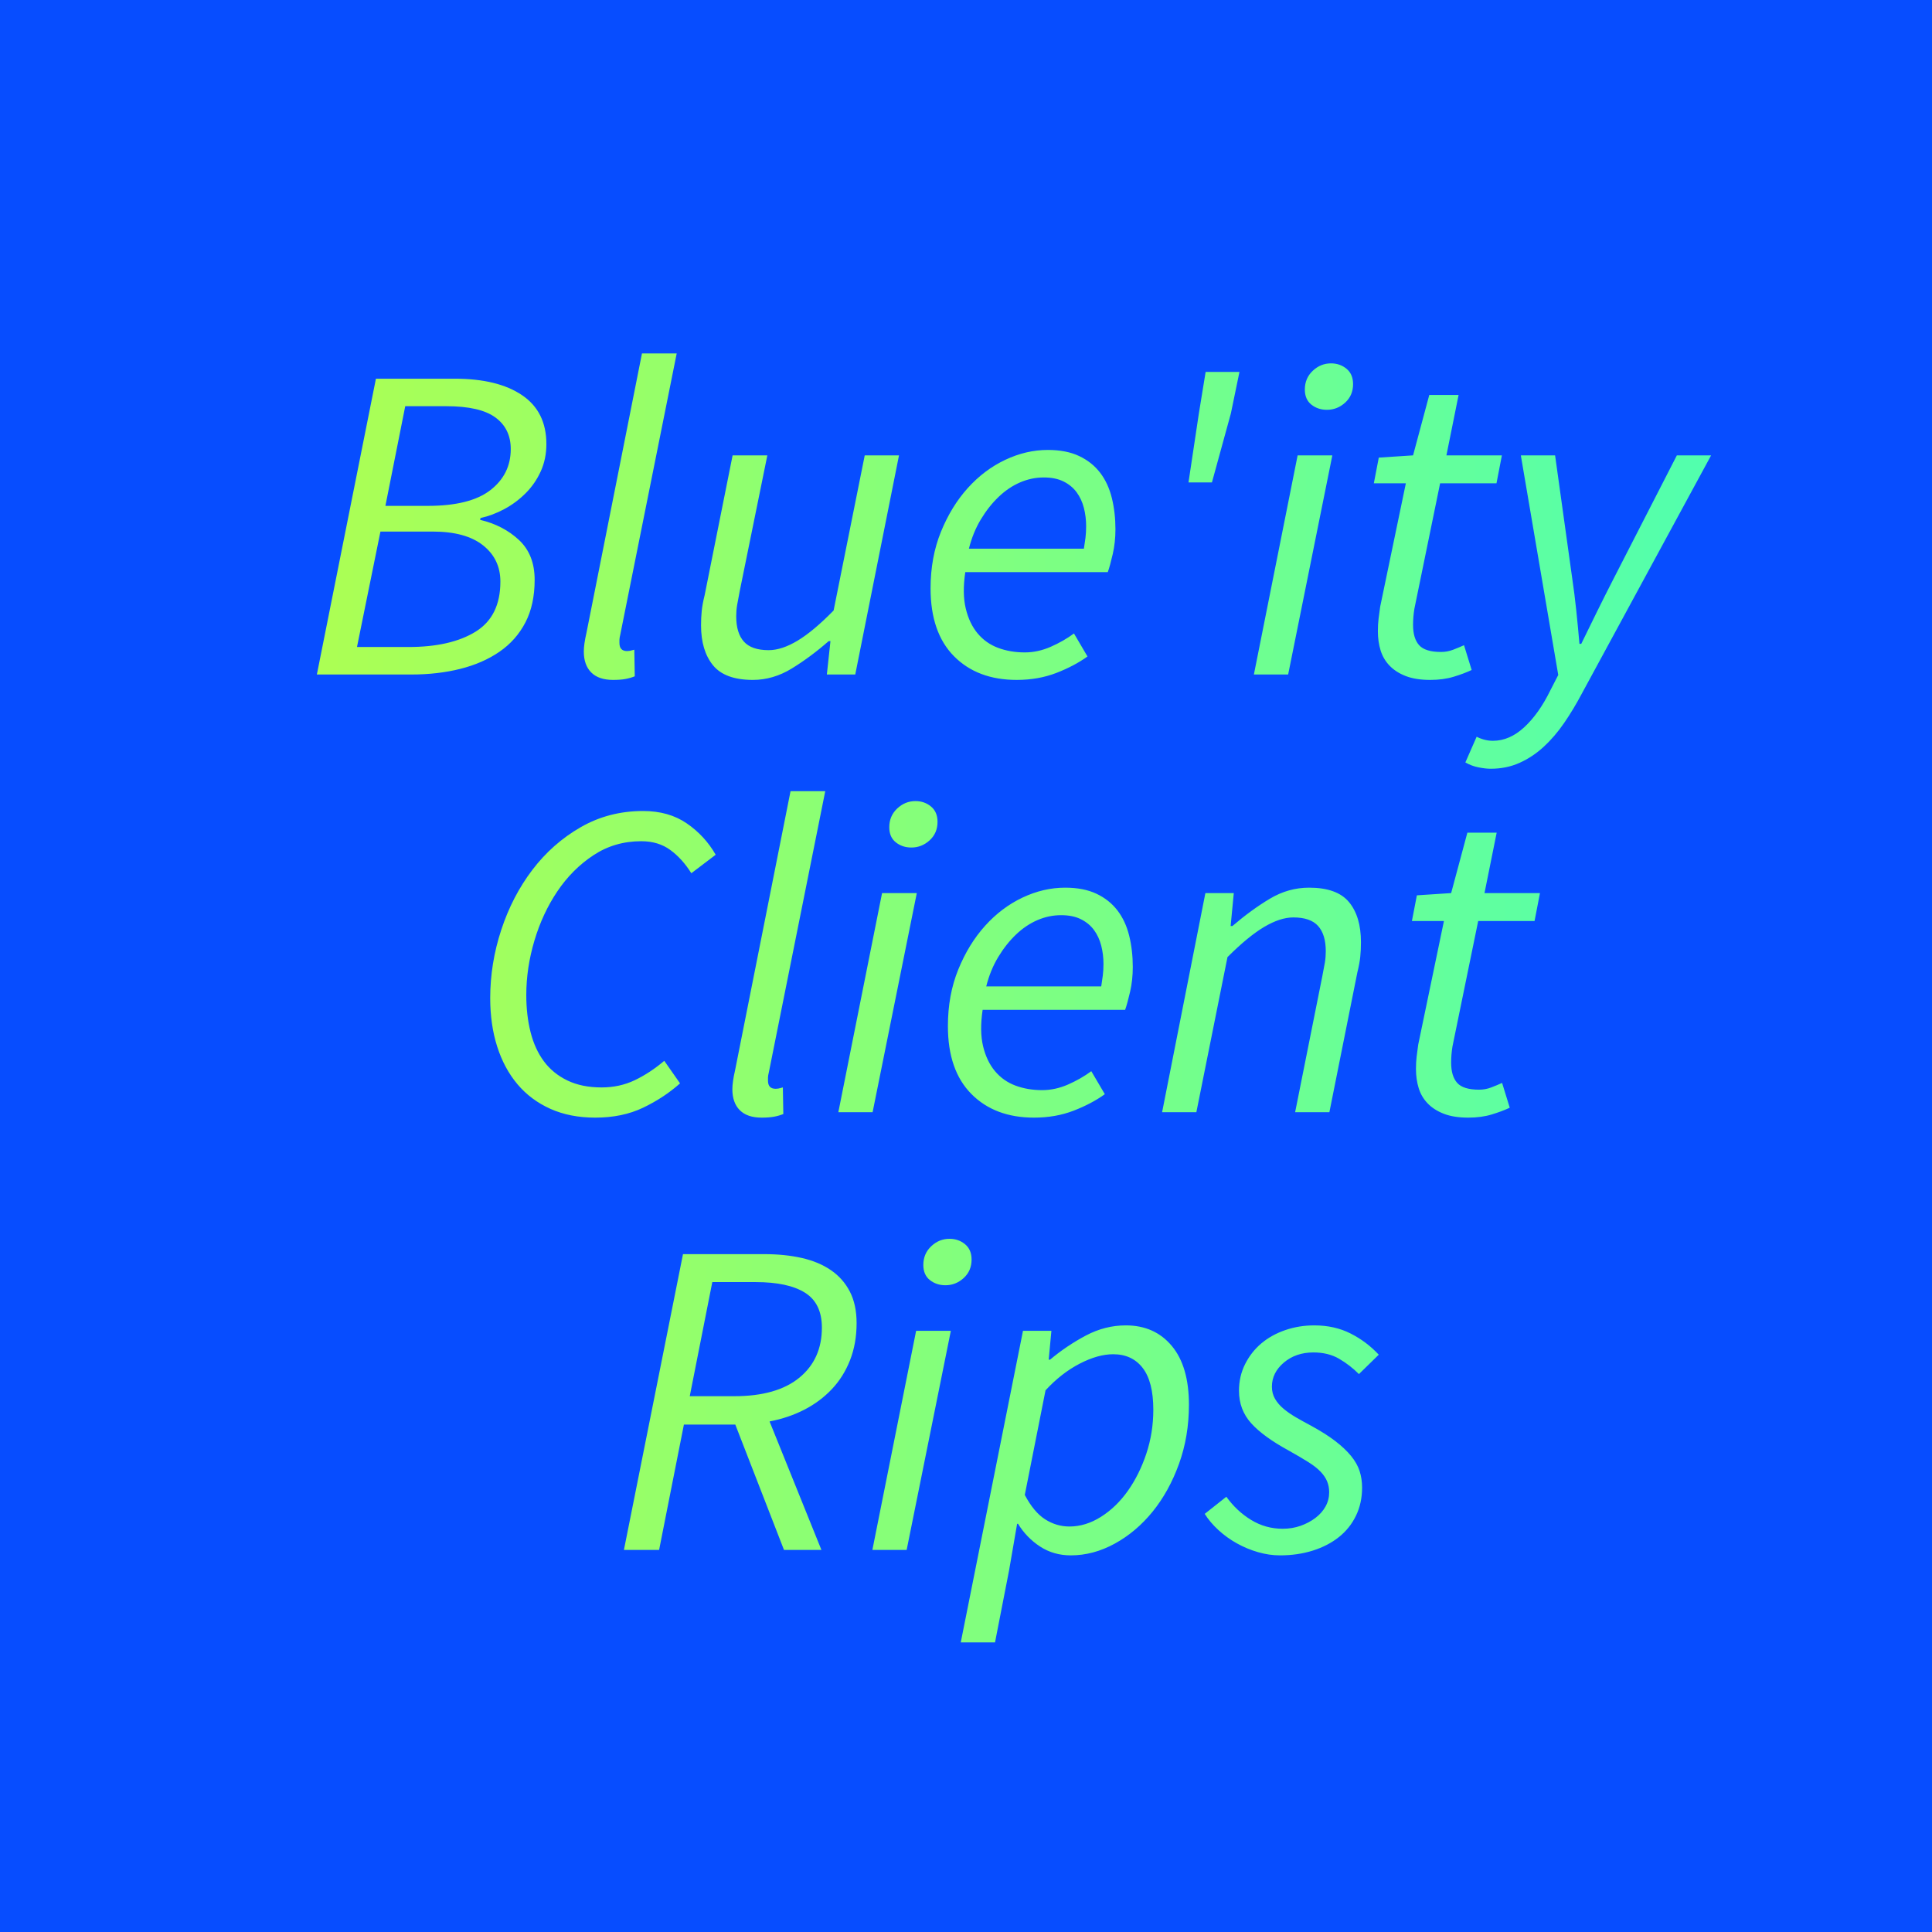 <?xml version="1.0" encoding="utf-8"?>
<!-- Generator: SketchAPI 2021.4.25.11 <https://api.sketch.io/> -->
<svg version="1.1" xmlns="http://www.w3.org/2000/svg" xmlns:xlink="http://www.w3.org/1999/xlink" xmlns:sketchjs="https://sketch.io/dtd/" sketchjs:metadata="eyJuYW1lIjoiRHJhd2luZy5za2V0Y2hwYWQiLCJzdXJmYWNlIjp7Im1ldGhvZCI6ImZpbGwiLCJibGVuZCI6Im5vcm1hbCIsImVuYWJsZWQiOnRydWUsIm9wYWNpdHkiOjEsInR5cGUiOiJwYXR0ZXJuIiwicGF0dGVybiI6eyJ0eXBlIjoicGF0dGVybiIsInJlZmxlY3QiOiJuby1yZWZsZWN0IiwicmVwZWF0IjoicmVwZWF0Iiwic21vb3RoaW5nIjpmYWxzZSwic3JjIjoidHJhbnNwYXJlbnRMaWdodCIsInN4IjoxLCJzeSI6MSwieDAiOjAuNSwieDEiOjEsInkwIjowLjUsInkxIjoxfX0sImNsaXBQYXRoIjp7ImVuYWJsZWQiOnRydWUsInN0eWxlIjp7InN0cm9rZVN0eWxlIjoiYmxhY2siLCJsaW5lV2lkdGgiOjF9fSwiZGVzY3JpcHRpb24iOiJNYWRlIHdpdGggU2tldGNocGFkIiwibWV0YWRhdGEiOnt9LCJleHBvcnREUEkiOjE1MCwiZXhwb3J0Rm9ybWF0Ijoic3ZnIiwiZXhwb3J0UXVhbGl0eSI6MC45NSwidW5pdHMiOiJweCIsIndpZHRoIjoxMjgsImhlaWdodCI6MTI4LCJwYWdlcyI6W3sid2lkdGgiOjEyOCwiaGVpZ2h0IjoxMjh9XSwidXVpZCI6IjY4MTVlMDJiLTdjNWEtNDdjMi05MWQ5LWI3YTQ3OGY0OGM1YSJ9" width="128" height="128" viewBox="0 0 128 128" sketchjs:version="2021.4.25.11">
<rect x="0" y="0" width="128" height="128" fill="#333333" stroke="none"/>
<defs>
	<linearGradient x1="0" y1="46.544" x2="259.615" y2="46.644" id="FgiNcpOOLfsG" gradientUnits="userSpaceOnUse">
		<stop offset="0" style="stop-color:#ffff00;"/>
		<stop offset="1" style="stop-color:#00ffff;"/>
	</linearGradient>
</defs>
<path sketchjs:tool="pencil" style="fill: none; stroke: #000000; mix-blend-mode: source-over; stroke-dasharray: none; stroke-dashoffset: 0; stroke-linecap: round; stroke-linejoin: miter; stroke-miterlimit: 4; stroke-opacity: 1; stroke-width: 2;" d="M0 0 L0.01 0.01 " transform="matrix(1,0,0,1,-450,-188)"/>
<path sketchjs:tool="pencil" style="fill: #074dff; stroke: #000000; mix-blend-mode: source-over; paint-order: stroke fill markers; fill-opacity: 1; stroke-dasharray: none; stroke-dashoffset: 0; stroke-linecap: round; stroke-linejoin: miter; stroke-miterlimit: 4; stroke-opacity: 1; stroke-width: 1;" d="M6.5 0.01 C6.5 0.01 6.5 0.01 6.5 0.01 6.5 0.01 6.94 0.01 7.25 0.01 7.76 0.01 8.55 0.01 9.25 0.01 10.04 0.01 10.81 -0.01 11.75 0.01 12.98 0.04 14.49 0.09 16 0.22 17.72 0.37 19.35 0.68 21.51 0.92 24.59 1.26 29.48 1.61 32.75 1.94 35.29 2.19 37.07 2.42 39.5 2.68 42.34 2.99 45.75 3.34 48.75 3.68 51.58 4 54.3 4.33 57.01 4.67 59.64 5 62.29 5.45 64.76 5.67 67.02 5.87 69.13 5.84 71.25 5.97 73.29 6.1 75.27 6.28 77.25 6.45 79.19 6.61 81.15 6.86 83 6.95 84.72 7.03 86.29 6.96 88 7 89.79 7.05 91.65 7.15 93.5 7.23 95.4 7.31 97.29 7.4 99.25 7.48 101.29 7.57 103.32 7.68 105.5 7.73 107.89 7.78 110.46 7.75 113 7.76 115.62 7.77 118.33 7.76 121 7.76 123.67 7.76 126.4 7.76 129 7.76 131.48 7.76 133.97 7.72 136.25 7.76 138.28 7.8 140.13 7.9 142 7.98 143.79 8.06 145.57 8.11 147.25 8.23 148.81 8.35 150.25 8.56 151.75 8.68 153.25 8.8 154.82 8.91 156.25 8.96 157.56 9.01 158.82 8.95 160 9 161.06 9.04 162.05 9.13 163 9.21 163.87 9.28 164.69 9.36 165.5 9.44 166.27 9.52 167.11 9.59 167.75 9.68 168.23 9.75 168.64 9.84 169.01 9.89 169.29 9.92 169.53 9.94 169.75 9.95 169.93 9.96 170.07 9.93 170.25 9.97 170.49 10.02 170.84 10.17 171.04 10.26 171.17 10.31 171.23 10.34 171.34 10.41 171.5 10.51 171.71 10.64 171.89 10.82 172.11 11.04 172.31 11.32 172.54 11.67 172.87 12.18 173.31 12.93 173.63 13.61 173.96 14.31 174.18 15.05 174.48 15.81 174.8 16.62 175.17 17.45 175.47 18.31 175.78 19.19 176.06 20.1 176.29 21.04 176.53 22.01 176.65 23.01 176.86 24.02 177.08 25.08 177.41 26.19 177.59 27.28 177.76 28.35 177.8 29.36 177.92 30.51 178.06 31.83 178.24 33.37 178.41 34.77 178.57 36.12 178.78 37.44 178.91 38.77 179.04 40.1 179.08 41.41 179.2 42.76 179.33 44.16 179.55 45.58 179.67 47.02 179.8 48.5 179.82 50.04 179.95 51.51 180.07 52.95 180.26 54.32 180.42 55.76 180.58 57.24 180.79 58.81 180.92 60.27 181.04 61.64 181.04 62.93 181.2 64.26 181.36 65.6 181.63 67.03 181.88 68.27 182.1 69.35 182.37 70.3 182.58 71.28 182.78 72.21 182.97 73.13 183.11 74.02 183.24 74.87 183.31 75.76 183.41 76.52 183.49 77.16 183.57 77.67 183.65 78.27 183.73 78.91 183.78 79.63 183.9 80.27 184.01 80.88 184.21 81.44 184.33 82.03 184.45 82.61 184.51 83.14 184.62 83.77 184.76 84.53 184.98 85.4 185.11 86.27 185.25 87.22 185.33 88.21 185.42 89.26 185.53 90.44 185.61 91.72 185.7 93.01 185.79 94.38 185.9 95.86 185.95 97.26 186 98.61 185.98 99.87 185.99 101.26 186 102.78 185.97 104.32 186 106.01 186.04 107.95 186.18 110.16 186.22 112.26 186.26 114.41 186.25 116.66 186.25 118.76 186.25 120.74 186.25 122.74 186.25 124.51 186.25 126.03 186.16 127.5 186.25 128.76 186.32 129.78 186.57 130.89 186.64 131.52 186.68 131.84 186.67 132.07 186.7 132.26 186.72 132.38 186.75 132.42 186.78 132.54 186.84 132.73 186.94 133.05 187.02 133.3 187.1 133.55 187.21 133.83 187.27 134.05 187.32 134.22 187.33 134.33 187.36 134.52 187.4 134.79 187.42 135.18 187.44 135.51 187.46 135.84 187.49 136.2 187.47 136.51 187.45 136.78 187.41 137 187.36 137.27 187.3 137.58 187.22 137.93 187.15 138.28 187.07 138.67 187.01 139.12 186.9 139.53 186.79 139.96 186.63 140.38 186.48 140.8 186.33 141.22 186.2 141.67 186.01 142.06 185.83 142.44 185.58 142.8 185.38 143.12 185.21 143.4 185.1 143.61 184.9 143.88 184.65 144.21 184.28 144.59 183.99 144.94 183.72 145.27 183.51 145.62 183.21 145.92 182.89 146.24 182.5 146.52 182.09 146.8 181.65 147.1 181.19 147.39 180.65 147.63 180.01 147.91 179.24 148.04 178.47 148.29 177.6 148.57 176.63 148.93 175.71 149.26 174.79 149.59 173.85 149.92 172.96 150.26 172.1 150.58 171.29 150.98 170.45 151.24 169.63 151.5 168.97 151.66 167.98 151.83 166.52 152.08 164.12 152.28 162.5 152.43 161.2 152.55 160.07 152.65 159 152.7 158.1 152.74 157.37 152.68 156.5 152.75 155.54 152.82 154.47 153.04 153.49 153.16 152.56 153.27 151.75 153.36 150.75 153.44 149.54 153.54 148.1 153.66 146.75 153.71 145.36 153.76 143.92 153.74 142.5 153.75 141.08 153.76 139.69 153.76 138.25 153.76 136.77 153.76 135.25 153.83 133.75 153.76 132.25 153.69 130.68 153.57 129.25 153.33 127.93 153.11 126.75 152.74 125.48 152.43 124.17 152.11 122.83 151.77 121.48 151.44 120.09 151.1 118.53 150.7 117.23 150.43 116.15 150.2 115.28 150.03 114.24 149.89 113.12 149.74 111.82 149.64 110.75 149.58 109.85 149.53 109.14 149.6 108.25 149.53 107.23 149.45 106.23 149.27 104.99 149.11 103.34 148.9 101.83 148.6 99.24 148.36 93.88 147.87 81.98 147.31 74.5 147.05 68.31 146.84 63.34 146.78 57.5 146.77 51.28 146.76 43.74 146.79 38.25 147 34.15 147.16 30.04 147.61 27.5 147.71 26.1 147.76 24.86 147.75 24.25 147.75 24.01 147.75 23.95 147.75 23.75 147.75 23.47 147.75 23.06 147.78 22.75 147.76 22.48 147.74 22.3 147.68 21.99 147.63 21.48 147.55 20.92 147.4 19.99 147.36 17.87 147.28 12.47 147.7 9.5 147.97 7.29 148.17 5.35 148.55 3.74 148.67 2.58 148.75 1.42 148.73 0.75 148.74 0.42 148.75 0 148.75 0 148.75 " transform="matrix(1,0,0,1,-40,-14.26)"/>
<g sketchjs:tool="fancyText" style="mix-blend-mode: source-over;" transform="matrix(1,0,0,1,-63.678,19.688)">
	<g sketchjs:uid="1">
		<g sketchjs:uid="2" style="paint-order: stroke fill markers;">
			<path d="M 90.944 25L 84.671 25L 88.584 5.402L 93.812 5.402Q 96.65 5.402 98.264 6.492Q 99.877 7.583 99.877 9.734L 99.877 9.734Q 99.877 10.72 99.504 11.541Q 99.13 12.363 98.503 12.99Q 97.875 13.618 97.099 14.036Q 96.322 14.454 95.515 14.633L 95.515 14.633L 95.485 14.753Q 97.009 15.111 98.055 16.082Q 99.1 17.053 99.1 18.726L 99.1 18.726Q 99.1 20.369 98.488 21.549Q 97.875 22.73 96.77 23.491Q 95.665 24.253 94.171 24.627Q 92.677 25 90.944 25L 90.944 25ZZM 90.526 7.224L 89.212 13.827L 92.02 13.827Q 94.828 13.827 96.172 12.781Q 97.517 11.735 97.517 10.062L 97.517 10.062Q 97.517 8.718 96.501 7.971Q 95.485 7.224 93.245 7.224L 93.245 7.224L 90.526 7.224ZZM 88.883 15.53L 87.329 23.178L 90.735 23.178Q 93.543 23.178 95.187 22.162Q 96.83 21.146 96.83 18.846L 96.83 18.846Q 96.83 17.352 95.68 16.441Q 94.529 15.53 92.349 15.53L 92.349 15.53L 88.883 15.53ZZM 104.299 25.358L 104.299 25.358Q 103.343 25.358 102.85 24.866Q 102.357 24.373 102.357 23.476L 102.357 23.476Q 102.357 22.998 102.536 22.222L 102.536 22.222L 106.21 3.729L 108.511 3.729L 104.776 22.341Q 104.717 22.58 104.717 22.7Q 104.717 22.819 104.717 22.909L 104.717 22.909Q 104.717 23.447 105.225 23.447L 105.225 23.447Q 105.314 23.447 105.404 23.432Q 105.493 23.417 105.703 23.357L 105.703 23.357L 105.733 25.119Q 105.434 25.239 105.105 25.299Q 104.776 25.358 104.299 25.358ZZM 120.969 10.481L 123.239 10.481L 120.341 25L 118.459 25L 118.698 22.789L 118.579 22.789Q 117.384 23.835 116.144 24.597Q 114.904 25.358 113.56 25.358L 113.56 25.358Q 111.708 25.358 110.916 24.388Q 110.124 23.417 110.124 21.744L 110.124 21.744Q 110.124 21.236 110.169 20.788Q 110.214 20.34 110.363 19.742L 110.363 19.742L 112.215 10.481L 114.516 10.481L 112.693 19.443Q 112.574 20.041 112.514 20.399Q 112.454 20.758 112.454 21.146L 112.454 21.146Q 112.454 22.252 112.962 22.819Q 113.47 23.387 114.605 23.387L 114.605 23.387Q 115.472 23.387 116.517 22.759Q 117.563 22.132 118.907 20.758L 118.907 20.758L 120.969 10.481ZZM 125.331 19.294L 125.331 19.294Q 125.331 17.232 126.018 15.545Q 126.705 13.857 127.795 12.647Q 128.886 11.437 130.275 10.779Q 131.664 10.122 133.098 10.122L 133.098 10.122Q 134.323 10.122 135.174 10.526Q 136.026 10.929 136.564 11.631Q 137.101 12.333 137.34 13.304Q 137.579 14.275 137.579 15.38L 137.579 15.38Q 137.579 16.247 137.4 17.023Q 137.221 17.8 137.071 18.218L 137.071 18.218L 127.631 18.218Q 127.422 19.622 127.661 20.623Q 127.9 21.624 128.452 22.281Q 129.005 22.939 129.812 23.237Q 130.618 23.536 131.574 23.536L 131.574 23.536Q 132.441 23.536 133.292 23.163Q 134.144 22.789 134.831 22.281L 134.831 22.281L 135.727 23.805Q 134.861 24.432 133.666 24.895Q 132.471 25.358 131.037 25.358L 131.037 25.358Q 128.438 25.358 126.884 23.79Q 125.331 22.222 125.331 19.294ZZM 127.87 16.665L 127.87 16.665L 135.488 16.665Q 135.548 16.306 135.593 15.948Q 135.637 15.589 135.637 15.171L 135.637 15.171Q 135.637 14.544 135.488 13.961Q 135.339 13.379 135.01 12.93Q 134.681 12.482 134.144 12.213Q 133.606 11.945 132.829 11.945L 132.829 11.945Q 132.023 11.945 131.261 12.273Q 130.499 12.602 129.842 13.229Q 129.184 13.857 128.662 14.723Q 128.139 15.589 127.87 16.665ZZM 143.972 12.273L 142.419 12.273L 143.106 7.702L 143.554 4.954L 145.795 4.954L 145.227 7.702L 143.972 12.273ZZM 149.021 25L 146.751 25L 149.649 10.481L 151.949 10.481L 149.021 25ZZM 151.591 7.463L 151.591 7.463Q 150.993 7.463 150.56 7.12Q 150.127 6.776 150.127 6.119L 150.127 6.119Q 150.127 5.372 150.65 4.879Q 151.172 4.386 151.859 4.386L 151.859 4.386Q 152.457 4.386 152.89 4.745Q 153.323 5.103 153.323 5.76L 153.323 5.76Q 153.323 6.507 152.801 6.985Q 152.278 7.463 151.591 7.463ZZM 158.432 25.358L 158.432 25.358Q 157.476 25.358 156.819 25.105Q 156.161 24.851 155.743 24.417Q 155.325 23.984 155.146 23.402Q 154.966 22.819 154.966 22.132L 154.966 22.132Q 154.966 21.684 155.011 21.31Q 155.056 20.937 155.116 20.519L 155.116 20.519L 156.819 12.333L 154.698 12.333L 155.026 10.63L 157.297 10.481L 158.372 6.477L 160.314 6.477L 159.507 10.481L 163.182 10.481L 162.824 12.333L 159.089 12.333L 157.386 20.638Q 157.297 21.176 157.297 21.714L 157.297 21.714Q 157.297 22.61 157.7 23.058Q 158.103 23.506 159.149 23.506L 159.149 23.506Q 159.567 23.506 159.956 23.357Q 160.344 23.207 160.673 23.058L 160.673 23.058L 161.18 24.701Q 160.673 24.94 159.986 25.149Q 159.298 25.358 158.432 25.358ZZM 162.435 31.244L 162.435 31.244Q 162.107 31.244 161.644 31.154Q 161.18 31.065 160.762 30.826L 160.762 30.826L 161.509 29.123Q 162.047 29.392 162.585 29.392L 162.585 29.392Q 163.69 29.392 164.661 28.495Q 165.632 27.599 166.379 26.076L 166.379 26.076L 166.916 25.03L 164.437 10.481L 166.707 10.481L 167.843 18.637Q 167.992 19.622 168.112 20.773Q 168.231 21.923 168.321 22.968L 168.321 22.968L 168.44 22.968Q 168.948 21.923 169.501 20.803Q 170.053 19.682 170.591 18.637L 170.591 18.637L 174.774 10.481L 177.044 10.481L 168.5 26.225Q 167.932 27.3 167.305 28.212Q 166.677 29.123 165.946 29.795Q 165.214 30.467 164.347 30.855Q 163.481 31.244 162.435 31.244ZZM 103.117 54.358L 103.117 54.358Q 101.444 54.358 100.144 53.776Q 98.845 53.193 97.963 52.148Q 97.082 51.102 96.619 49.653Q 96.156 48.204 96.156 46.442L 96.156 46.442Q 96.156 44.141 96.888 41.916Q 97.62 39.69 98.949 37.942Q 100.279 36.194 102.146 35.119Q 104.013 34.043 106.284 34.043L 106.284 34.043Q 107.987 34.043 109.181 34.865Q 110.377 35.687 111.094 36.941L 111.094 36.941L 109.48 38.166Q 108.883 37.21 108.091 36.628Q 107.299 36.045 106.164 36.045L 106.164 36.045Q 104.401 36.045 102.997 36.971Q 101.593 37.897 100.607 39.361Q 99.621 40.825 99.084 42.633Q 98.546 44.44 98.546 46.233L 98.546 46.233Q 98.546 47.577 98.83 48.697Q 99.114 49.818 99.711 50.624Q 100.309 51.431 101.265 51.894Q 102.221 52.357 103.535 52.357L 103.535 52.357Q 104.73 52.357 105.731 51.879Q 106.732 51.401 107.688 50.594L 107.688 50.594L 108.733 52.088Q 107.658 53.044 106.284 53.701Q 104.909 54.358 103.117 54.358ZZM 114.141 54.358L 114.141 54.358Q 113.185 54.358 112.692 53.866Q 112.199 53.373 112.199 52.476L 112.199 52.476Q 112.199 51.998 112.378 51.222L 112.378 51.222L 116.053 32.729L 118.353 32.729L 114.619 51.341Q 114.559 51.58 114.559 51.7Q 114.559 51.819 114.559 51.909L 114.559 51.909Q 114.559 52.447 115.067 52.447L 115.067 52.447Q 115.157 52.447 115.246 52.432Q 115.336 52.417 115.545 52.357L 115.545 52.357L 115.575 54.12Q 115.276 54.239 114.947 54.299Q 114.619 54.358 114.141 54.358ZZM 121.49 54L 119.22 54L 122.117 39.481L 124.418 39.481L 121.49 54ZZM 124.059 36.463L 124.059 36.463Q 123.462 36.463 123.029 36.12Q 122.595 35.776 122.595 35.119L 122.595 35.119Q 122.595 34.372 123.118 33.879Q 123.641 33.386 124.328 33.386L 124.328 33.386Q 124.926 33.386 125.359 33.745Q 125.792 34.103 125.792 34.76L 125.792 34.76Q 125.792 35.507 125.269 35.985Q 124.746 36.463 124.059 36.463ZZM 126.479 48.294L 126.479 48.294Q 126.479 46.233 127.166 44.545Q 127.853 42.857 128.944 41.647Q 130.034 40.437 131.423 39.779Q 132.813 39.122 134.247 39.122L 134.247 39.122Q 135.472 39.122 136.323 39.526Q 137.174 39.929 137.712 40.631Q 138.25 41.333 138.489 42.304Q 138.728 43.275 138.728 44.38L 138.728 44.38Q 138.728 45.247 138.549 46.023Q 138.369 46.8 138.22 47.218L 138.22 47.218L 128.78 47.218Q 128.57 48.623 128.809 49.623Q 129.048 50.624 129.601 51.281Q 130.154 51.939 130.96 52.237Q 131.767 52.536 132.723 52.536L 132.723 52.536Q 133.589 52.536 134.441 52.163Q 135.292 51.789 135.979 51.281L 135.979 51.281L 136.876 52.805Q 136.009 53.432 134.814 53.895Q 133.619 54.358 132.185 54.358L 132.185 54.358Q 129.586 54.358 128.033 52.79Q 126.479 51.222 126.479 48.294ZZM 129.019 45.665L 129.019 45.665L 136.637 45.665Q 136.696 45.306 136.741 44.948Q 136.786 44.589 136.786 44.171L 136.786 44.171Q 136.786 43.544 136.637 42.961Q 136.487 42.379 136.159 41.93Q 135.83 41.482 135.292 41.213Q 134.755 40.945 133.978 40.945L 133.978 40.945Q 133.171 40.945 132.409 41.273Q 131.648 41.602 130.99 42.229Q 130.333 42.857 129.81 43.723Q 129.287 44.589 129.019 45.665ZZM 142.94 54L 140.67 54L 143.538 39.481L 145.42 39.481L 145.211 41.662L 145.33 41.662Q 146.585 40.586 147.81 39.854Q 149.035 39.122 150.409 39.122L 150.409 39.122Q 152.261 39.122 153.053 40.078Q 153.845 41.034 153.845 42.737L 153.845 42.737Q 153.845 43.245 153.8 43.693Q 153.755 44.141 153.606 44.739L 153.606 44.739L 151.753 54L 149.483 54L 151.275 45.038Q 151.395 44.44 151.455 44.081Q 151.514 43.723 151.514 43.335L 151.514 43.335Q 151.514 42.229 151.007 41.662Q 150.499 41.094 149.363 41.094L 149.363 41.094Q 148.497 41.094 147.436 41.721Q 146.376 42.349 145.002 43.723L 145.002 43.723L 142.94 54ZZM 160.955 54.358L 160.955 54.358Q 159.999 54.358 159.342 54.105Q 158.684 53.851 158.266 53.417Q 157.848 52.984 157.669 52.402Q 157.489 51.819 157.489 51.132L 157.489 51.132Q 157.489 50.684 157.534 50.31Q 157.579 49.937 157.639 49.519L 157.639 49.519L 159.342 41.333L 157.22 41.333L 157.549 39.63L 159.82 39.481L 160.895 35.477L 162.837 35.477L 162.03 39.481L 165.705 39.481L 165.346 41.333L 161.612 41.333L 159.909 49.638Q 159.82 50.176 159.82 50.714L 159.82 50.714Q 159.82 51.61 160.223 52.058Q 160.626 52.506 161.672 52.506L 161.672 52.506Q 162.09 52.506 162.478 52.357Q 162.867 52.208 163.196 52.058L 163.196 52.058L 163.703 53.701Q 163.196 53.94 162.508 54.149Q 161.821 54.358 160.955 54.358ZZM 107.345 83L 105.014 83L 108.928 63.402L 114.305 63.402Q 115.68 63.402 116.8 63.656Q 117.92 63.91 118.727 64.463Q 119.534 65.015 119.982 65.882Q 120.43 66.748 120.43 67.973L 120.43 67.973Q 120.43 69.317 119.997 70.423Q 119.564 71.528 118.787 72.35Q 118.01 73.171 116.964 73.709Q 115.919 74.247 114.664 74.486L 114.664 74.486L 118.1 83L 115.62 83L 112.394 74.695L 108.988 74.695L 107.345 83ZZM 110.87 65.254L 109.376 72.813L 112.334 72.813Q 115.142 72.813 116.636 71.588Q 118.13 70.363 118.13 68.272L 118.13 68.272Q 118.13 66.658 117.009 65.956Q 115.889 65.254 113.738 65.254L 113.738 65.254L 110.87 65.254ZZM 123.746 83L 121.475 83L 124.373 68.481L 126.674 68.481L 123.746 83ZZM 126.315 65.463L 126.315 65.463Q 125.718 65.463 125.285 65.12Q 124.851 64.776 124.851 64.119L 124.851 64.119Q 124.851 63.372 125.374 62.879Q 125.897 62.386 126.584 62.386L 126.584 62.386Q 127.182 62.386 127.615 62.745Q 128.048 63.103 128.048 63.76L 128.048 63.76Q 128.048 64.507 127.525 64.985Q 127.002 65.463 126.315 65.463ZZM 131.125 81.267L 131.065 81.267L 130.528 84.374L 129.601 89.124L 127.331 89.124L 131.454 68.481L 133.336 68.481L 133.157 70.393L 133.246 70.393Q 134.352 69.467 135.621 68.794Q 136.891 68.122 138.265 68.122L 138.265 68.122Q 140.177 68.122 141.312 69.482Q 142.448 70.841 142.448 73.38L 142.448 73.38Q 142.448 75.472 141.791 77.294Q 141.133 79.116 140.043 80.461Q 138.952 81.805 137.533 82.582Q 136.114 83.359 134.62 83.359L 134.62 83.359Q 133.485 83.359 132.589 82.776Q 131.693 82.193 131.125 81.267L 131.125 81.267ZZM 137.429 70.034L 137.429 70.034Q 136.413 70.034 135.203 70.662Q 133.993 71.289 132.947 72.424L 132.947 72.424L 131.573 79.355Q 132.171 80.49 132.918 80.969Q 133.665 81.447 134.531 81.447L 134.531 81.447Q 135.606 81.447 136.622 80.804Q 137.638 80.162 138.4 79.086Q 139.161 78.011 139.625 76.622Q 140.088 75.233 140.088 73.709L 140.088 73.709Q 140.088 71.857 139.386 70.945Q 138.684 70.034 137.429 70.034ZZM 148.483 83.359L 148.483 83.359Q 147.766 83.359 147.034 83.149Q 146.302 82.94 145.629 82.567Q 144.957 82.193 144.405 81.686Q 143.852 81.178 143.493 80.61L 143.493 80.61L 144.927 79.475Q 145.614 80.431 146.571 81.013Q 147.526 81.596 148.662 81.596L 148.662 81.596Q 149.289 81.596 149.842 81.402Q 150.394 81.207 150.828 80.879Q 151.261 80.55 151.5 80.117Q 151.739 79.684 151.739 79.176L 151.739 79.176Q 151.739 78.788 151.604 78.459Q 151.47 78.13 151.171 77.817Q 150.873 77.503 150.35 77.174Q 149.827 76.846 149.08 76.427L 149.08 76.427Q 147.377 75.501 146.571 74.605Q 145.764 73.709 145.764 72.454L 145.764 72.454Q 145.764 71.498 146.167 70.692Q 146.571 69.885 147.243 69.317Q 147.915 68.75 148.826 68.436Q 149.737 68.122 150.753 68.122L 150.753 68.122Q 152.097 68.122 153.158 68.66Q 154.219 69.198 155.025 70.064L 155.025 70.064L 153.711 71.349Q 153.113 70.751 152.396 70.333Q 151.679 69.915 150.693 69.915L 150.693 69.915Q 149.528 69.915 148.736 70.587Q 147.945 71.259 147.945 72.185L 147.945 72.185Q 147.945 72.633 148.154 72.992Q 148.363 73.35 148.721 73.649Q 149.08 73.948 149.543 74.217Q 150.006 74.486 150.514 74.755L 150.514 74.755Q 151.5 75.292 152.142 75.785Q 152.785 76.278 153.188 76.771Q 153.591 77.264 153.755 77.772Q 153.92 78.28 153.92 78.877L 153.92 78.877Q 153.92 79.893 153.516 80.73Q 153.113 81.566 152.381 82.149Q 151.649 82.731 150.648 83.045Q 149.648 83.359 148.483 83.359Z" sketchjs:uid="3" style="fill: url(#FgiNcpOOLfsG);"/>
		</g>
	</g>
</g>
</svg>